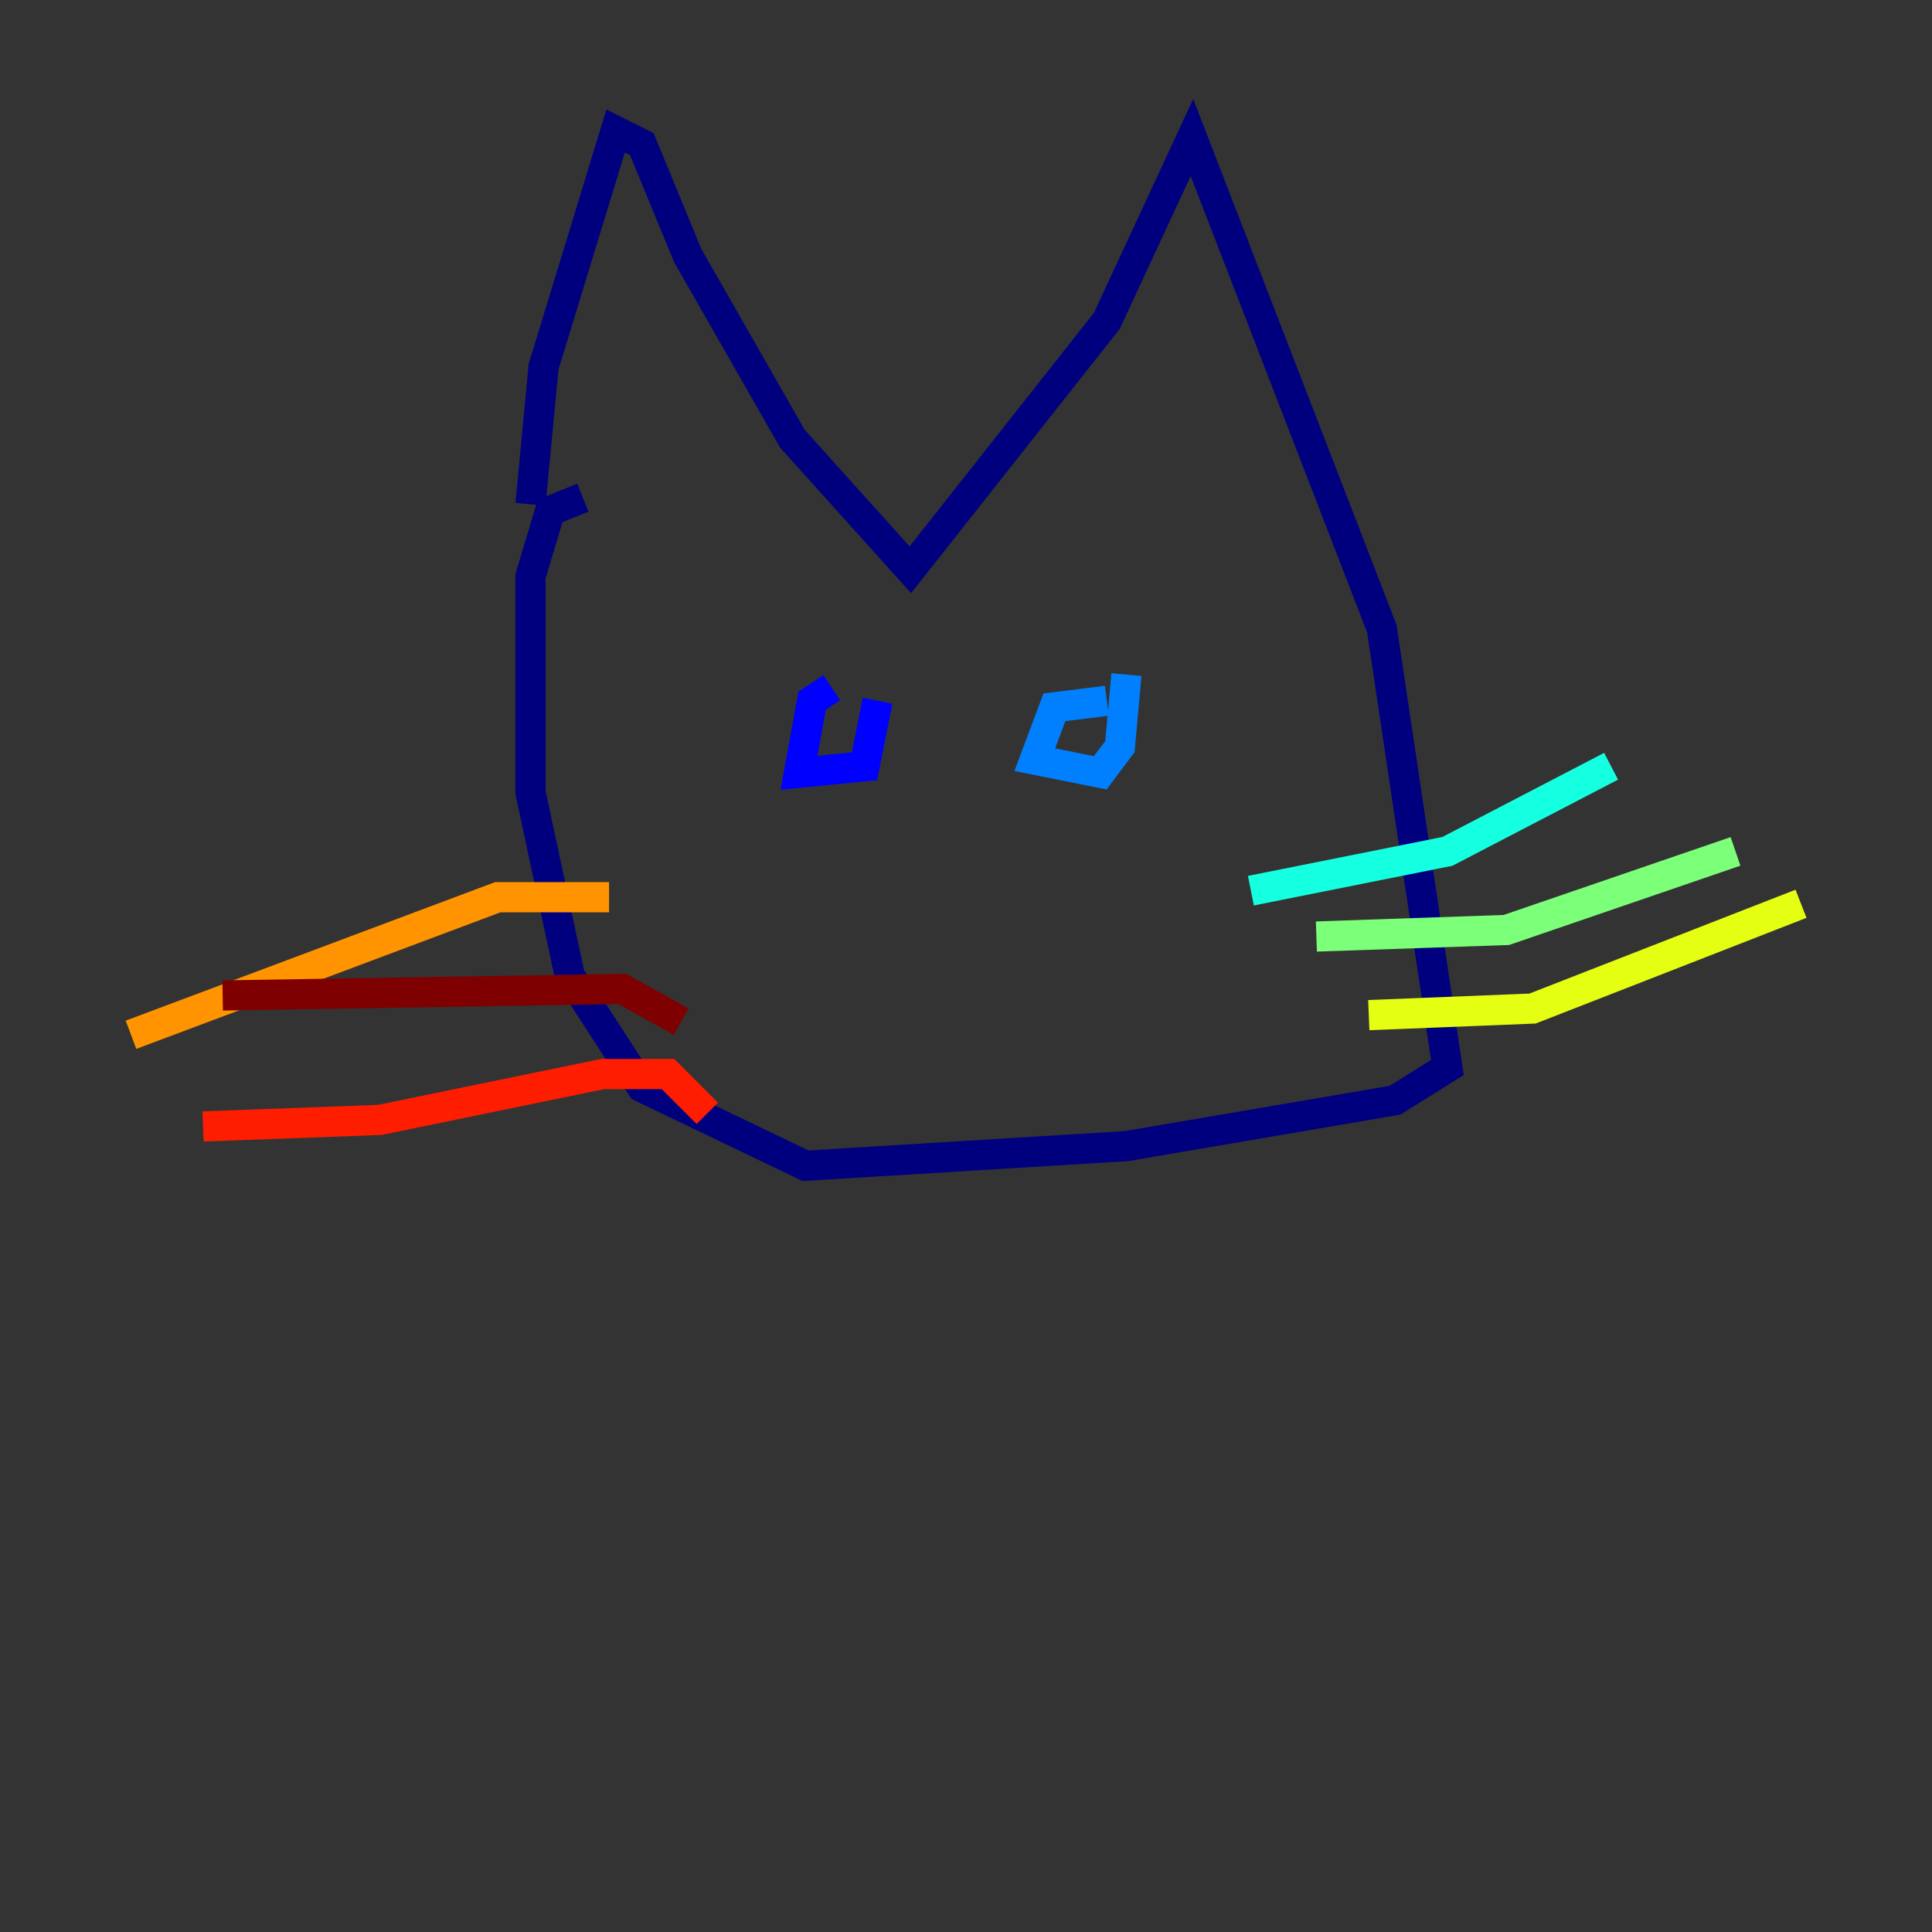 <?xml version="1.0" encoding="utf-8" ?>
<svg baseProfile="tiny" height="128" version="1.2" viewBox="0,0,128,128" width="128" xmlns="http://www.w3.org/2000/svg" xmlns:ev="http://www.w3.org/2001/xml-events" xmlns:xlink="http://www.w3.org/1999/xlink"><rect x="0" y="0" width="128" height="128" fill="#333333" stroke="none"/><defs /><polyline fill="none" points="35.146,33.41 36.014,24.298 40.786,8.678 42.522,9.546 45.559,16.922 52.502,29.071 60.312,37.749 73.329,21.261 78.969,9.112 91.552,41.654 95.891,70.725 92.42,72.895 74.63,75.932 53.37,77.234 42.522,72.027 37.749,64.651 35.146,52.502 35.146,38.183 36.447,33.844 38.617,32.976" stroke="#00007f" stroke-width="2" /><polyline fill="none" points="55.105,45.559 53.803,46.427 52.936,51.2 57.275,50.766 58.142,46.427" stroke="#0000ff" stroke-width="2" /><polyline fill="none" points="73.329,46.427 69.858,46.861 68.556,50.332 72.895,51.2 74.197,49.464 74.63,44.691" stroke="#0080ff" stroke-width="2" /><polyline fill="none" points="82.875,59.01 95.891,56.407 106.739,50.766" stroke="#15ffe1" stroke-width="2" /><polyline fill="none" points="87.214,62.047 99.797,61.614 114.983,56.407" stroke="#7cff79" stroke-width="2" /><polyline fill="none" points="90.685,67.254 101.532,66.82 119.322,59.878" stroke="#e4ff12" stroke-width="2" /><polyline fill="none" points="40.352,59.444 32.976,59.444 8.678,68.556" stroke="#ff9400" stroke-width="2" /><polyline fill="none" points="46.861,73.763 44.258,71.159 39.919,71.159 25.166,74.197 13.451,74.63" stroke="#ff1d00" stroke-width="2" /><polyline fill="none" points="45.125,67.688 41.22,65.519 14.752,65.953" stroke="#7f0000" stroke-width="2" /></svg>